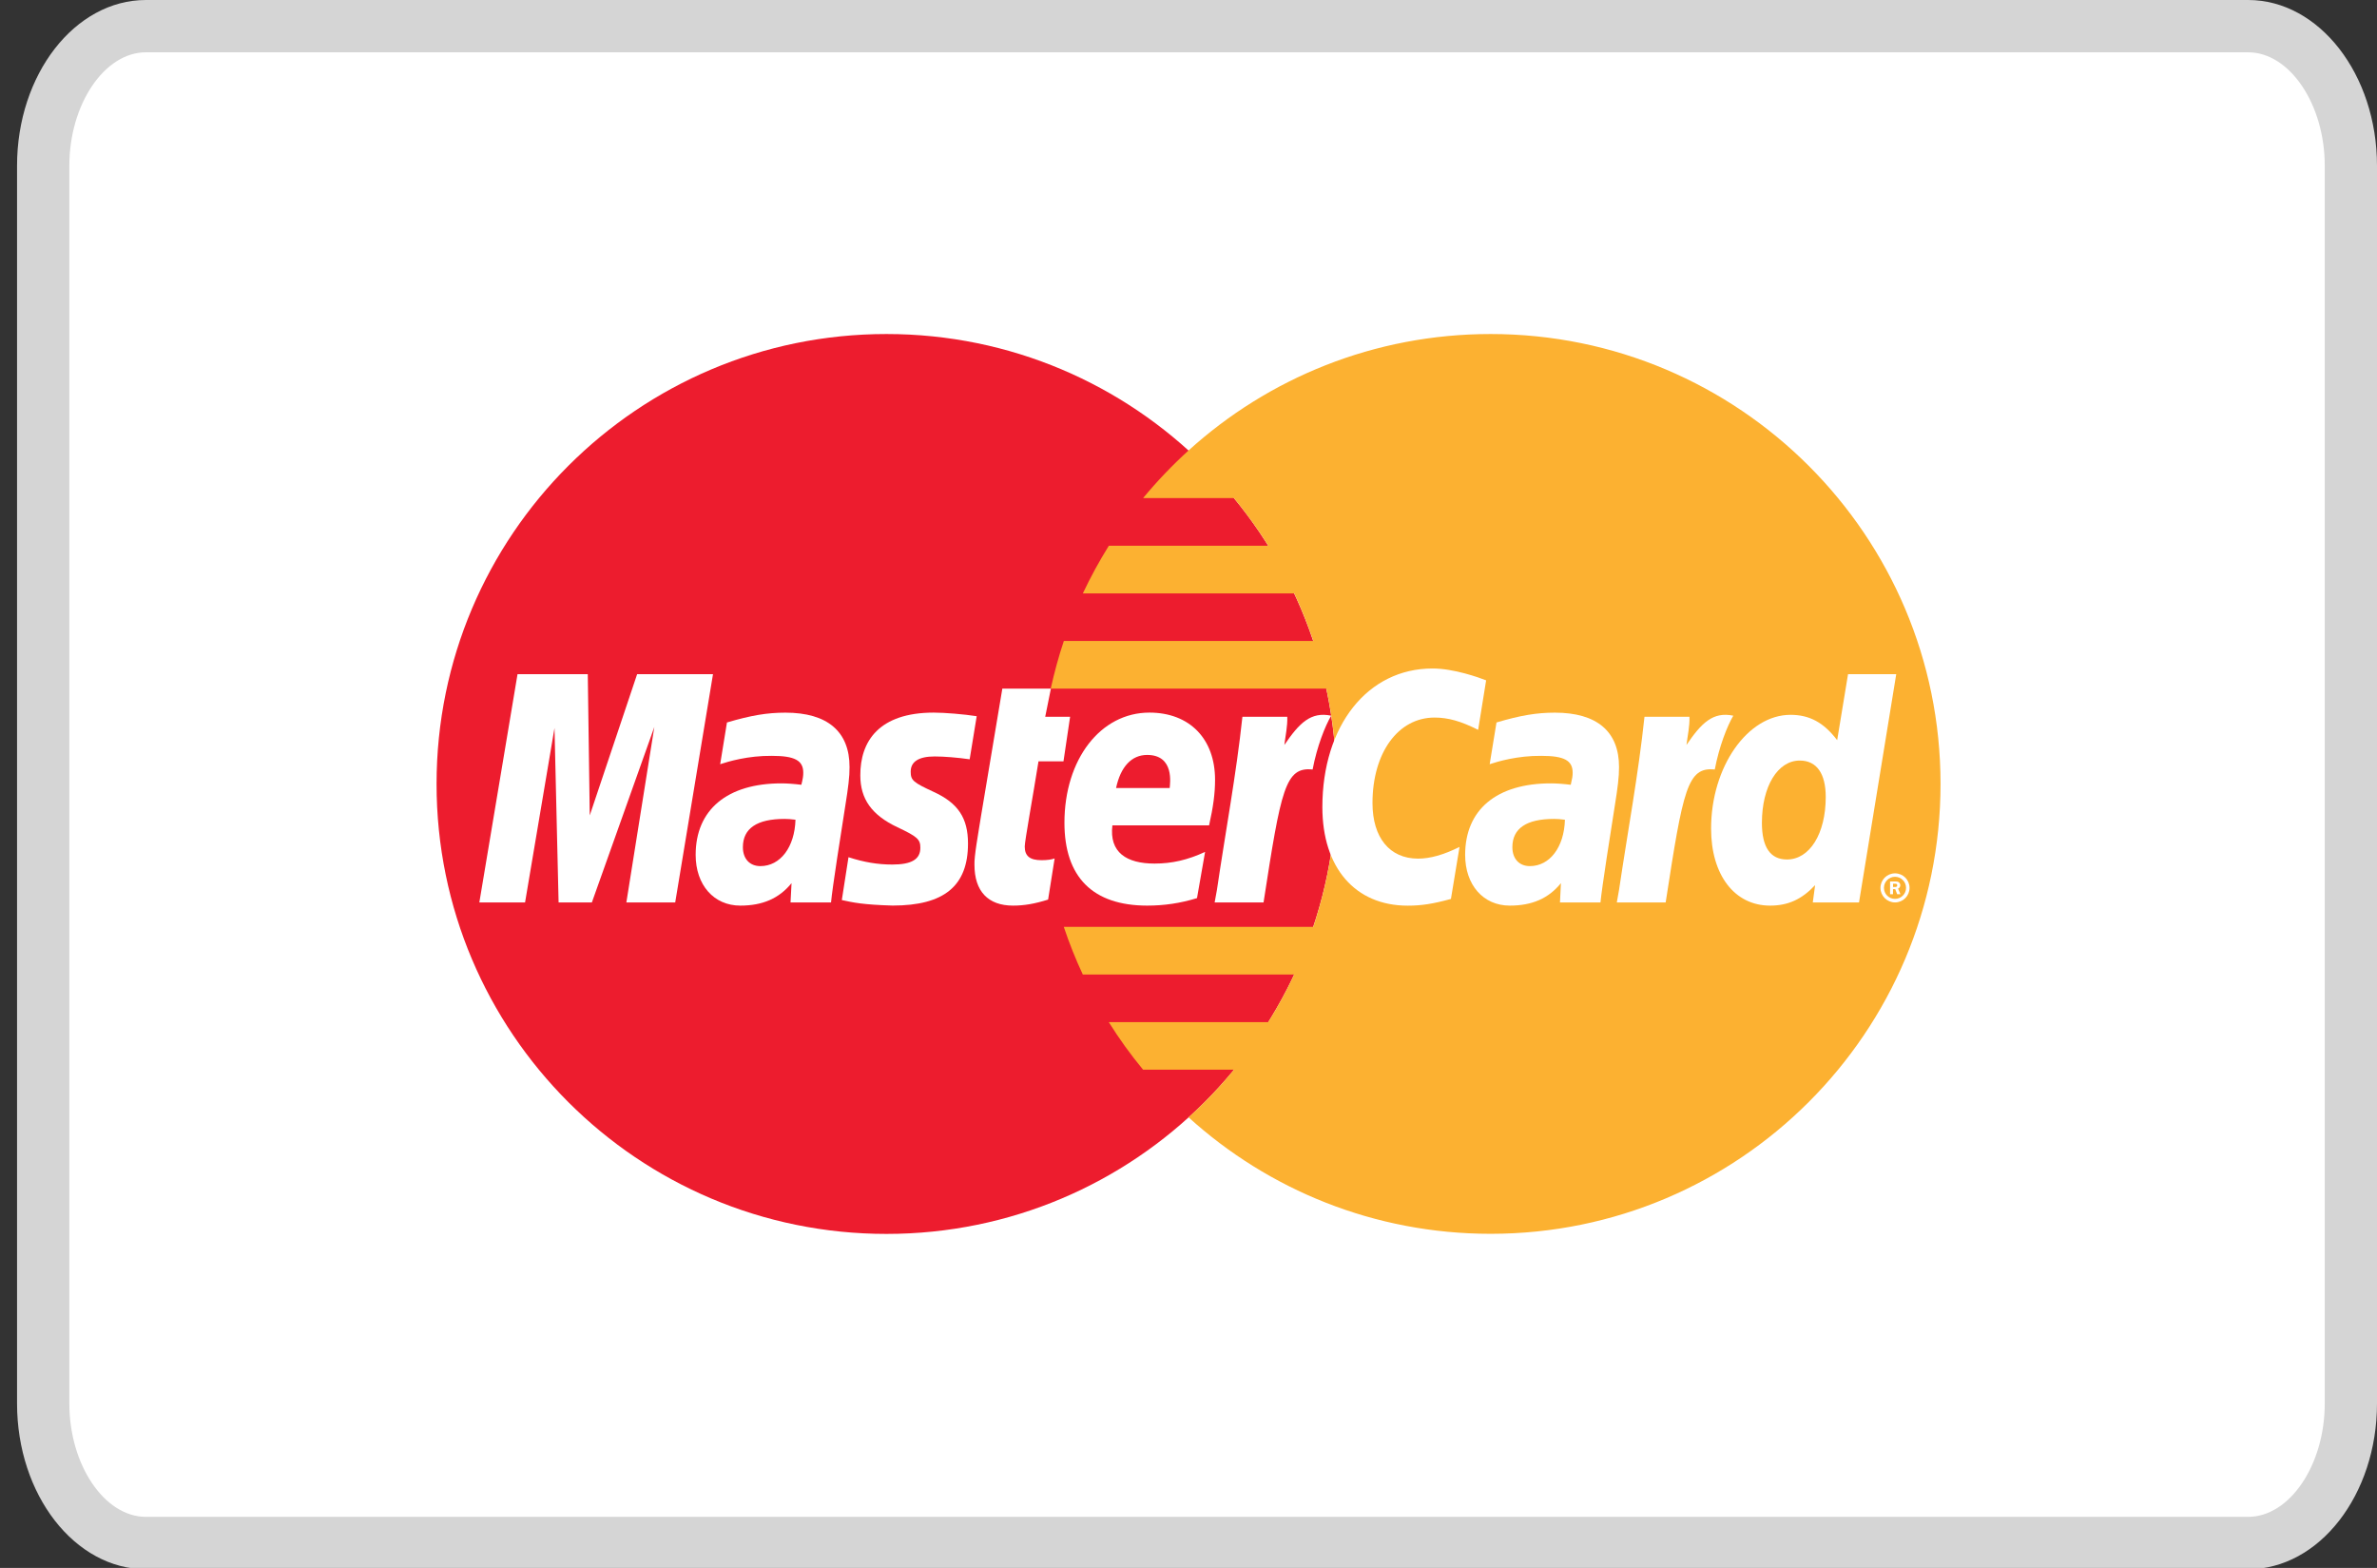 <?xml version="1.0" encoding="utf-8"?>
<!-- Generator: Adobe Illustrator 16.0.0, SVG Export Plug-In . SVG Version: 6.00 Build 0)  -->
<!DOCTYPE svg PUBLIC "-//W3C//DTD SVG 1.1//EN" "http://www.w3.org/Graphics/SVG/1.1/DTD/svg11.dtd">
<svg version="1.1" xmlns="http://www.w3.org/2000/svg" xmlns:xlink="http://www.w3.org/1999/xlink" x="0px" y="0px" width="47px"
	 height="31px" viewBox="0 0 47 31" enable-background="new 0 0 47 31" xml:space="preserve">
<rect x="0" y="0" width="47" height="31" fill="#333333" stroke="none"/>
<g id="Calque_1">
	<g>
		<path fill="#FFFFFF" d="M46.482,27.748c0,1.523-0.908,2.76-2.03,2.76H2.885c-1.122,0-2.031-1.236-2.031-2.76V3.278
			c0-1.524,0.91-2.76,2.031-2.76h41.567c1.122,0,2.03,1.236,2.03,2.76V27.748z"/>
		<path fill="#D5D5D5" d="M44.452,31.025H2.885c-1.405,0-2.548-1.471-2.548-3.277V3.278C0.337,1.471,1.48,0,2.885,0h41.567
			C45.856,0,47,1.471,47,3.278v24.47C47,29.555,45.856,31.025,44.452,31.025z M2.885,1.034c-0.82,0-1.514,1.027-1.514,2.244v24.47
			c0,1.216,0.694,2.242,1.514,2.242h41.567c0.821,0,1.515-1.026,1.515-2.242V3.278c0-1.216-0.693-2.244-1.515-2.244H2.885z"/>
	</g>
</g>
<g id="Calque_2">
	<g>
		<g>
			<g>
				<g>
					<path fill="#ED1C2E" d="M26.424,15.5c0,4.913-3.982,8.896-8.896,8.896S8.632,20.413,8.632,15.5s3.983-8.896,8.896-8.896
						S26.424,10.587,26.424,15.5z"/>
					<g>
						<path fill="#FCB131" d="M29.473,6.604c-2.299,0-4.395,0.872-5.973,2.303c-0.321,0.292-0.621,0.606-0.898,0.941h1.797
							c0.246,0.299,0.473,0.613,0.679,0.942h-3.153c-0.189,0.302-0.36,0.617-0.514,0.942h4.18c0.143,0.305,0.269,0.619,0.377,0.941
							h-4.933c-0.103,0.308-0.188,0.621-0.259,0.942h5.449c0.131,0.607,0.2,1.237,0.2,1.884c0,0.988-0.161,1.938-0.458,2.826h-4.933
							c0.108,0.322,0.233,0.637,0.376,0.942h4.18c-0.152,0.325-0.324,0.639-0.514,0.942h-3.152c0.205,0.328,0.432,0.643,0.678,0.94
							h1.797c-0.275,0.336-0.576,0.651-0.898,0.942c1.579,1.431,3.673,2.303,5.973,2.303c4.912,0,8.896-3.983,8.896-8.896
							C38.369,10.587,34.385,6.604,29.473,6.604z"/>
					</g>
				</g>
			</g>
			<g>
				<g>
					<polygon fill="#FFFFFF" points="13.351,17.842 12.385,17.842 12.938,14.373 11.703,17.842 11.045,17.842 10.964,14.393 
						10.382,17.842 9.478,17.842 10.233,13.329 11.622,13.329 11.661,16.122 12.598,13.329 14.098,13.329 					"/>
					<path fill="#FFFFFF" d="M15.729,16.207c-0.102-0.012-0.146-0.016-0.216-0.016c-0.547,0-0.824,0.188-0.824,0.559
						c0,0.229,0.135,0.374,0.346,0.374C15.429,17.124,15.713,16.75,15.729,16.207z M16.432,17.842c-0.129,0-0.801,0-0.801,0
						l0.02-0.381c-0.245,0.301-0.57,0.444-1.013,0.444c-0.524,0-0.883-0.409-0.883-1.003c0-0.894,0.625-1.414,1.696-1.414
						c0.109,0,0.25,0.01,0.394,0.028c0.03-0.121,0.038-0.173,0.038-0.238c0-0.243-0.169-0.334-0.62-0.334
						c-0.473-0.005-0.862,0.112-1.023,0.165c0.01-0.062,0.134-0.825,0.134-0.825c0.481-0.142,0.798-0.194,1.156-0.194
						c0.829,0,1.269,0.372,1.268,1.076c0.002,0.188-0.029,0.422-0.078,0.727C16.636,16.424,16.456,17.564,16.432,17.842z"/>
					<path fill="#FFFFFF" d="M29.385,13.451l-0.158,0.979c-0.344-0.173-0.594-0.243-0.862-0.243c-0.721,0-1.227,0.697-1.227,1.69
						c0,0.685,0.34,1.099,0.901,1.099c0.238,0,0.5-0.073,0.82-0.231l-0.17,1.028c-0.355,0.098-0.586,0.133-0.854,0.133
						c-1.039,0-1.688-0.748-1.688-1.948c0-1.613,0.896-2.741,2.176-2.741C28.746,13.216,29.244,13.396,29.385,13.451z"/>
					<path fill="#FFFFFF" d="M30.943,16.207c-0.101-0.012-0.146-0.016-0.215-0.016c-0.547,0-0.824,0.188-0.824,0.559
						c0,0.229,0.135,0.374,0.346,0.374C30.643,17.124,30.928,16.75,30.943,16.207z M31.646,17.842c-0.129,0-0.801,0-0.801,0
						l0.019-0.381c-0.244,0.301-0.569,0.444-1.012,0.444c-0.524,0-0.882-0.409-0.882-1.003c0-0.894,0.623-1.414,1.695-1.414
						c0.109,0,0.249,0.01,0.393,0.028c0.029-0.121,0.038-0.173,0.038-0.238c0-0.243-0.168-0.334-0.619-0.334
						c-0.472-0.005-0.862,0.112-1.022,0.165c0.01-0.062,0.135-0.825,0.135-0.825c0.48-0.142,0.798-0.194,1.155-0.194
						c0.829,0,1.269,0.372,1.268,1.076c0.002,0.188-0.029,0.422-0.078,0.727C31.851,16.424,31.671,17.564,31.646,17.842z"/>
					<path fill="#FFFFFF" d="M20.724,17.786c-0.265,0.083-0.47,0.119-0.694,0.119c-0.493,0-0.762-0.284-0.762-0.806
						c-0.008-0.163,0.07-0.589,0.132-0.979c0.056-0.344,0.419-2.505,0.419-2.505h0.96l-0.112,0.556h0.492l-0.131,0.882h-0.494
						c-0.111,0.698-0.271,1.567-0.272,1.683c0,0.189,0.101,0.271,0.331,0.271c0.109,0,0.195-0.011,0.26-0.034L20.724,17.786z"/>
					<path fill="#FFFFFF" d="M23.668,17.757c-0.33,0.101-0.648,0.148-0.986,0.148c-1.074-0.001-1.635-0.563-1.635-1.638
						c0-1.254,0.713-2.178,1.68-2.178c0.793,0,1.298,0.517,1.298,1.328c0,0.27-0.035,0.532-0.118,0.902h-1.912
						c-0.064,0.532,0.276,0.755,0.834,0.755c0.344,0,0.654-0.071,0.999-0.231L23.668,17.757z M23.128,15.58
						c0.005-0.076,0.102-0.654-0.446-0.654c-0.307,0-0.525,0.233-0.614,0.654H23.128z"/>
					<path fill="#FFFFFF" d="M17.011,15.332c0,0.465,0.226,0.784,0.735,1.024c0.392,0.185,0.452,0.238,0.452,0.405
						c0,0.229-0.173,0.332-0.555,0.332c-0.288,0-0.556-0.045-0.866-0.145c0,0-0.126,0.809-0.132,0.847
						c0.22,0.048,0.415,0.092,1.005,0.109c1.02,0,1.49-0.389,1.49-1.227c0-0.505-0.197-0.801-0.682-1.022
						c-0.404-0.187-0.451-0.228-0.451-0.399c0-0.198,0.16-0.3,0.473-0.3c0.189,0,0.448,0.021,0.693,0.056l0.139-0.852
						c-0.25-0.039-0.63-0.071-0.851-0.071C17.381,14.09,17.008,14.654,17.011,15.332z"/>
					<path fill="#FFFFFF" d="M36.758,17.842h-0.914L35.89,17.5c-0.265,0.283-0.536,0.405-0.891,0.405
						c-0.702,0-1.166-0.605-1.166-1.523c0-1.22,0.72-2.249,1.571-2.249c0.375,0,0.658,0.153,0.922,0.501l0.215-1.305h0.953
						L36.758,17.842z M35.333,16.993c0.45,0,0.767-0.51,0.767-1.236c0-0.466-0.181-0.72-0.513-0.72
						c-0.438,0-0.749,0.512-0.749,1.233C34.838,16.751,35.005,16.993,35.333,16.993z"/>
					<path fill="#FFFFFF" d="M32.516,14.172c-0.12,1.136-0.335,2.286-0.503,3.423l-0.044,0.247h0.966
						c0.346-2.244,0.429-2.683,0.971-2.628c0.087-0.459,0.247-0.861,0.366-1.064c-0.404-0.084-0.63,0.145-0.926,0.579
						c0.023-0.188,0.066-0.37,0.059-0.557H32.516L32.516,14.172z"/>
					<path fill="#FFFFFF" d="M24.566,14.172c-0.121,1.136-0.337,2.286-0.504,3.423l-0.045,0.247h0.967
						c0.346-2.244,0.429-2.683,0.97-2.628c0.087-0.459,0.248-0.861,0.367-1.064c-0.404-0.084-0.63,0.145-0.926,0.579
						c0.023-0.188,0.065-0.37,0.058-0.557H24.566L24.566,14.172z"/>
					<g>
						<path fill="#FFFFFF" d="M37.182,17.555c0-0.16,0.13-0.288,0.288-0.288c0.159,0,0.287,0.128,0.287,0.288
							c0,0.157-0.128,0.287-0.287,0.287C37.312,17.842,37.182,17.712,37.182,17.555z M37.469,17.772
							c0.121,0,0.219-0.098,0.219-0.218c0-0.121-0.098-0.219-0.219-0.219c-0.12,0-0.218,0.098-0.218,0.219
							C37.251,17.675,37.349,17.772,37.469,17.772z M37.431,17.68h-0.059v-0.252h0.106c0.022,0,0.045,0.001,0.064,0.013
							c0.021,0.014,0.032,0.038,0.032,0.063c0,0.028-0.017,0.055-0.044,0.064l0.047,0.111h-0.065l-0.038-0.1h-0.044V17.68
							L37.431,17.68z M37.431,17.537h0.032c0.012,0,0.025,0.001,0.036-0.005c0.01-0.006,0.015-0.019,0.015-0.029
							c0-0.01-0.006-0.021-0.014-0.026c-0.01-0.006-0.027-0.004-0.038-0.004h-0.031V17.537L37.431,17.537z"/>
					</g>
				</g>
			</g>
		</g>
	</g>
</g>
</svg>
